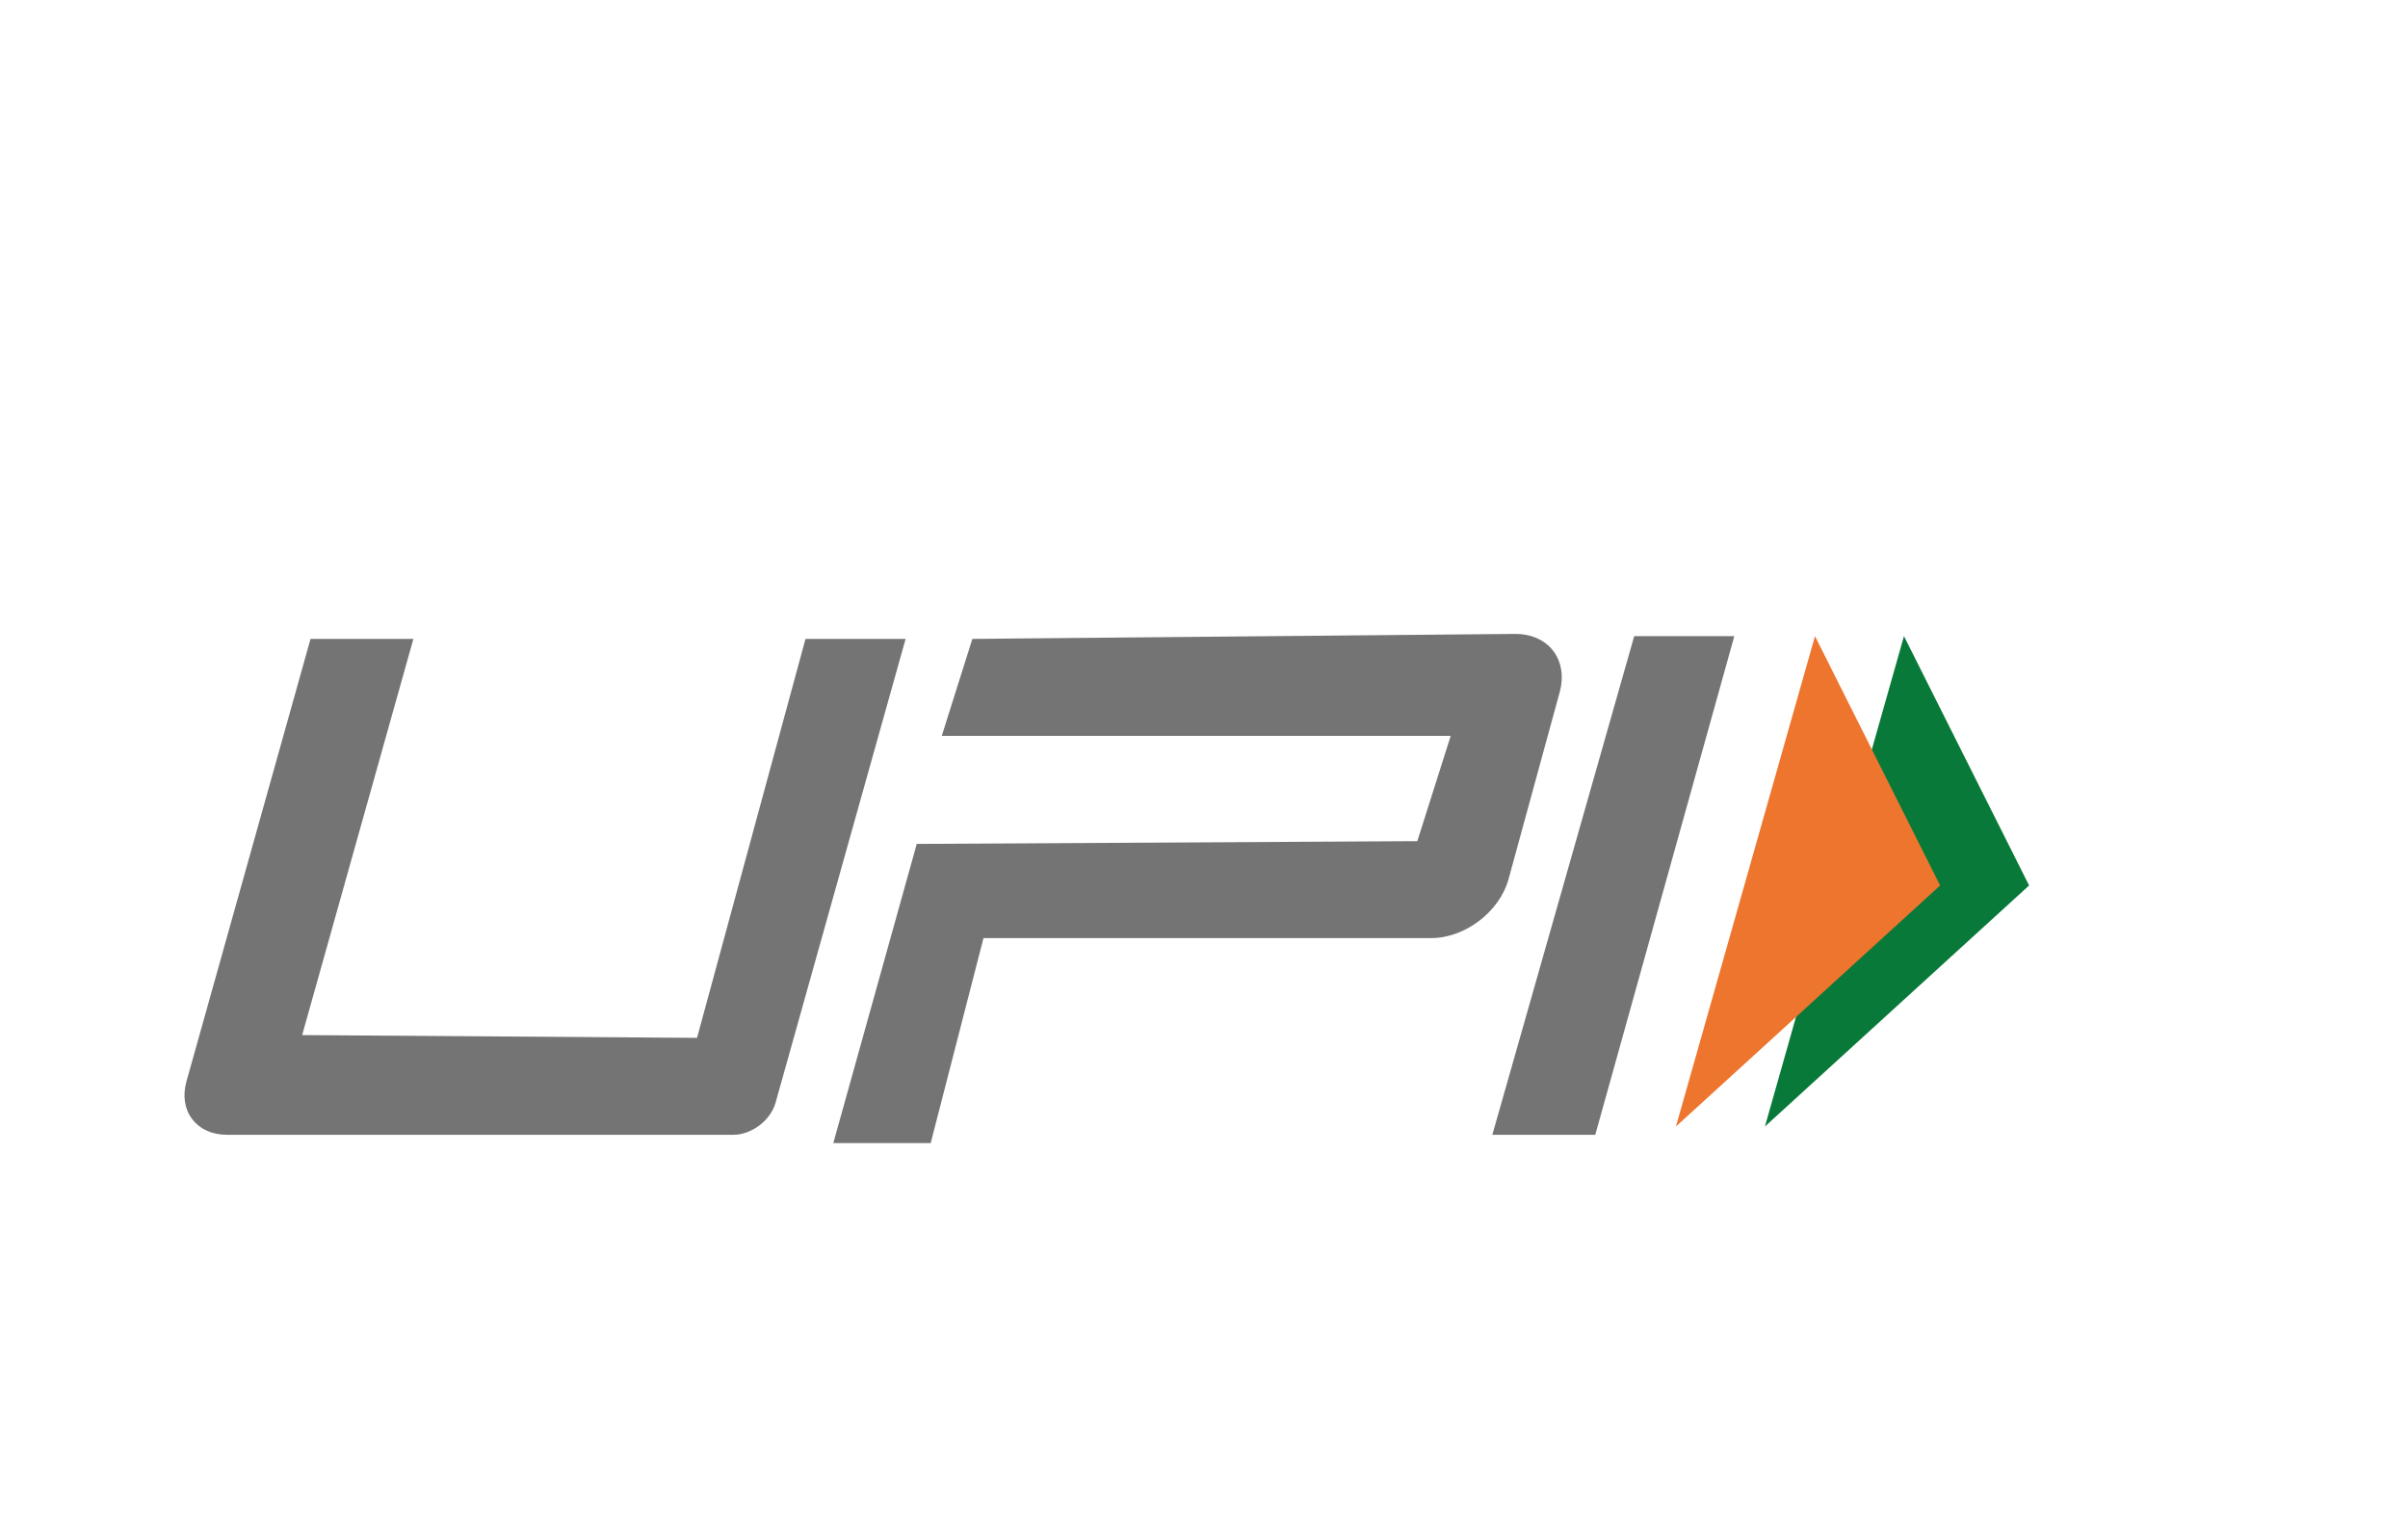 <svg viewBox="0 0 130.54 46.118"  role="img" width="38" height="24" xmlns="http://www.w3.org/2000/svg" aria-labelledby="pi-upi"><title id="pi-upi">UPI</title><path d="M95.678 42.9L110 29.835l-6.784-13.516z" fill="#097939"/><path d="M90.854 42.9l14.322-13.065-6.784-13.516z" fill="#ed752e"/><path d="M22.41 16.47l-6.03 21.475 21.407.15 5.88-21.625h5.427l-7.05 25.14c-.27.96-1.298 1.74-2.295 1.74H12.31c-1.664 0-2.65-1.3-2.2-2.9l6.724-23.98zm66.182-.15h5.427l-7.538 27.03h-5.58zM49.698 27.582l27.136-.15 1.81-5.707H51.054l1.658-5.256 29.4-.27c1.83-.017 2.92 1.4 2.438 3.167L81.78 29.49c-.483 1.766-2.36 3.197-4.19 3.197H53.316L50.454 43.8h-5.28z" fill="#747474"/></svg>
